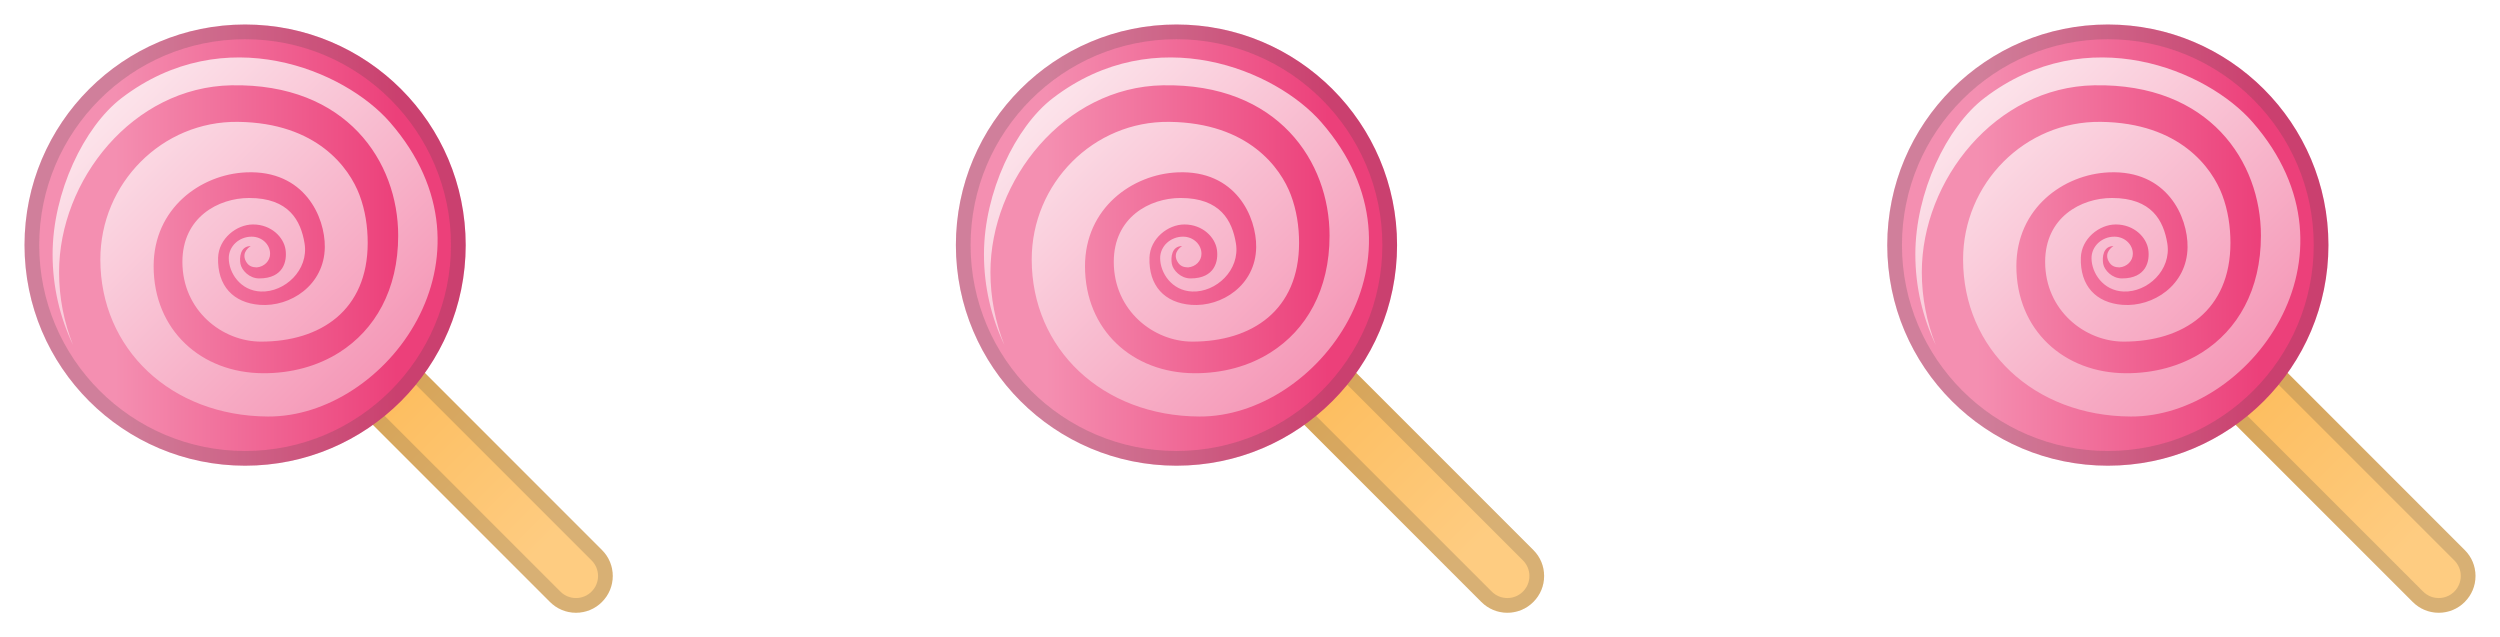 <svg width="51" height="13" viewBox="0 0 51 13" fill="none" xmlns="http://www.w3.org/2000/svg">
<g clip-path="url(#clip0_2054_10450)">
<path d="M12.28 11.221L6.897 5.837C6.755 5.695 6.567 5.617 6.367 5.617C6.167 5.617 5.978 5.695 5.837 5.837C5.695 5.979 5.617 6.167 5.617 6.367C5.617 6.567 5.695 6.756 5.837 6.897L11.22 12.28C11.362 12.422 11.55 12.5 11.75 12.5C11.95 12.5 12.139 12.422 12.28 12.28C12.422 12.138 12.5 11.95 12.5 11.75C12.5 11.55 12.422 11.362 12.28 11.221Z" fill="url(#paint0_linear_2054_10450)"/>
<path opacity="0.2" d="M6.367 5.917C6.487 5.917 6.6 5.964 6.685 6.049L12.068 11.432C12.153 11.517 12.2 11.63 12.2 11.75C12.2 11.87 12.153 11.983 12.068 12.068C11.983 12.153 11.87 12.2 11.75 12.2C11.63 12.2 11.517 12.153 11.432 12.068L6.048 6.685C5.963 6.6 5.916 6.487 5.916 6.367C5.916 6.247 5.963 6.134 6.048 6.049C6.133 5.964 6.246 5.917 6.367 5.917ZM6.367 5.617C6.167 5.617 5.978 5.695 5.837 5.837C5.695 5.979 5.617 6.167 5.617 6.367C5.617 6.567 5.695 6.756 5.837 6.897L11.22 12.28C11.362 12.422 11.55 12.5 11.75 12.5C11.95 12.5 12.139 12.422 12.28 12.28C12.422 12.138 12.5 11.95 12.5 11.75C12.5 11.55 12.422 11.361 12.28 11.22L6.897 5.836C6.755 5.695 6.567 5.617 6.367 5.617Z" fill="#434343"/>
<path d="M5 9.5C7.485 9.5 9.5 7.485 9.5 5C9.5 2.515 7.485 0.5 5 0.5C2.515 0.5 0.5 2.515 0.5 5C0.5 7.485 2.515 9.5 5 9.5Z" fill="url(#paint1_linear_2054_10450)"/>
<path opacity="0.2" d="M5 0.8C7.316 0.8 9.2 2.684 9.2 5C9.2 7.316 7.316 9.2 5 9.2C2.684 9.2 0.8 7.316 0.8 5C0.8 2.684 2.684 0.8 5 0.8ZM5 0.5C2.515 0.5 0.5 2.515 0.5 5C0.5 7.485 2.515 9.5 5 9.5C7.485 9.5 9.5 7.485 9.5 5C9.5 2.515 7.485 0.5 5 0.5Z" fill="#434343"/>
<path d="M7.954 2.493C7.029 1.432 4.579 0.397 2.481 2C1.714 2.586 1.073 3.925 1.073 5.188C1.073 5.851 1.223 6.478 1.49 7.039C1.306 6.575 1.205 6.073 1.205 5.552C1.205 3.674 2.71 1.777 4.722 1.74C7.078 1.697 8.123 3.304 8.123 4.806C8.123 5.919 7.645 6.731 6.924 7.188C6.48 7.47 5.943 7.616 5.369 7.614C4.098 7.609 3.134 6.728 3.134 5.431C3.134 4.245 4.097 3.555 5.024 3.516C6.213 3.466 6.634 4.427 6.626 5.043C6.616 5.819 5.922 6.266 5.3 6.219C4.758 6.178 4.431 5.831 4.449 5.255C4.462 4.867 4.825 4.579 5.162 4.579C5.537 4.579 5.789 4.843 5.825 5.092C5.859 5.322 5.788 5.68 5.287 5.68C5.084 5.68 4.929 5.511 4.905 5.382C4.882 5.254 4.9 5.02 5.115 5.02C5.115 5.02 4.914 5.135 5.014 5.327C5.068 5.43 5.146 5.453 5.237 5.455C5.39 5.442 5.51 5.324 5.51 5.178C5.51 4.985 5.342 4.828 5.135 4.828C4.876 4.828 4.667 5.024 4.667 5.265C4.667 5.567 4.904 5.93 5.32 5.947C5.806 5.967 6.302 5.511 6.213 4.965C6.137 4.5 5.894 4.039 5.084 4.039C4.452 4.039 3.721 4.434 3.721 5.342C3.721 6.336 4.535 6.969 5.324 6.969C6.538 6.969 7.501 6.332 7.501 4.954C7.501 4.624 7.451 4.288 7.333 3.976C7.126 3.428 6.471 2.505 4.854 2.486C3.304 2.467 2.047 3.743 2.047 5.293C2.047 7.118 3.486 8.488 5.469 8.497C7.867 8.509 10.347 5.236 7.954 2.493Z" fill="url(#paint2_linear_2054_10450)"/>
</g>
<g clip-path="url(#clip1_2054_10450)">
<path d="M31.28 11.221L25.897 5.837C25.755 5.695 25.567 5.617 25.367 5.617C25.167 5.617 24.978 5.695 24.837 5.837C24.695 5.979 24.617 6.167 24.617 6.367C24.617 6.567 24.695 6.756 24.837 6.897L30.22 12.28C30.362 12.422 30.55 12.5 30.75 12.5C30.95 12.5 31.139 12.422 31.28 12.28C31.422 12.138 31.5 11.95 31.5 11.75C31.5 11.55 31.422 11.362 31.28 11.221Z" fill="url(#paint3_linear_2054_10450)"/>
<path opacity="0.2" d="M25.367 5.917C25.487 5.917 25.6 5.964 25.685 6.049L31.068 11.432C31.153 11.517 31.2 11.63 31.2 11.75C31.2 11.87 31.153 11.983 31.068 12.068C30.983 12.153 30.87 12.2 30.75 12.2C30.63 12.2 30.517 12.153 30.432 12.068L25.048 6.685C24.963 6.6 24.916 6.487 24.916 6.367C24.916 6.247 24.963 6.134 25.048 6.049C25.133 5.964 25.246 5.917 25.367 5.917ZM25.367 5.617C25.167 5.617 24.978 5.695 24.837 5.837C24.695 5.979 24.617 6.167 24.617 6.367C24.617 6.567 24.695 6.756 24.837 6.897L30.22 12.28C30.362 12.422 30.55 12.5 30.75 12.5C30.95 12.5 31.139 12.422 31.28 12.28C31.422 12.138 31.5 11.95 31.5 11.75C31.5 11.55 31.422 11.361 31.28 11.22L25.897 5.836C25.755 5.695 25.567 5.617 25.367 5.617Z" fill="#434343"/>
<path d="M24 9.5C26.485 9.5 28.5 7.485 28.5 5C28.5 2.515 26.485 0.5 24 0.5C21.515 0.5 19.5 2.515 19.5 5C19.5 7.485 21.515 9.5 24 9.5Z" fill="url(#paint4_linear_2054_10450)"/>
<path opacity="0.2" d="M24 0.8C26.316 0.8 28.2 2.684 28.2 5C28.2 7.316 26.316 9.2 24 9.2C21.684 9.2 19.8 7.316 19.8 5C19.8 2.684 21.684 0.8 24 0.8ZM24 0.5C21.515 0.5 19.5 2.515 19.5 5C19.5 7.485 21.515 9.5 24 9.5C26.485 9.5 28.5 7.485 28.5 5C28.5 2.515 26.485 0.5 24 0.5Z" fill="#434343"/>
<path d="M26.954 2.493C26.029 1.432 23.579 0.397 21.481 2C20.714 2.586 20.073 3.925 20.073 5.188C20.073 5.851 20.223 6.478 20.49 7.039C20.306 6.575 20.205 6.073 20.205 5.552C20.205 3.674 21.71 1.777 23.722 1.74C26.078 1.697 27.123 3.304 27.123 4.806C27.123 5.919 26.645 6.731 25.924 7.188C25.48 7.47 24.943 7.616 24.369 7.614C23.098 7.609 22.134 6.728 22.134 5.431C22.134 4.245 23.097 3.555 24.024 3.516C25.213 3.466 25.634 4.427 25.626 5.043C25.616 5.819 24.922 6.266 24.3 6.219C23.758 6.178 23.431 5.831 23.449 5.255C23.462 4.867 23.825 4.579 24.162 4.579C24.537 4.579 24.789 4.843 24.825 5.092C24.859 5.322 24.788 5.68 24.287 5.68C24.084 5.68 23.929 5.511 23.905 5.382C23.882 5.254 23.9 5.02 24.115 5.02C24.115 5.02 23.914 5.135 24.014 5.327C24.068 5.43 24.146 5.453 24.237 5.455C24.39 5.442 24.51 5.324 24.51 5.178C24.51 4.985 24.342 4.828 24.135 4.828C23.876 4.828 23.667 5.024 23.667 5.265C23.667 5.567 23.904 5.93 24.32 5.947C24.806 5.967 25.302 5.511 25.213 4.965C25.137 4.5 24.894 4.039 24.084 4.039C23.452 4.039 22.721 4.434 22.721 5.342C22.721 6.336 23.535 6.969 24.324 6.969C25.538 6.969 26.501 6.332 26.501 4.954C26.501 4.624 26.451 4.288 26.333 3.976C26.126 3.428 25.471 2.505 23.854 2.486C22.304 2.467 21.047 3.743 21.047 5.293C21.047 7.118 22.486 8.488 24.469 8.497C26.867 8.509 29.347 5.236 26.954 2.493Z" fill="url(#paint5_linear_2054_10450)"/>
</g>
<g clip-path="url(#clip2_2054_10450)">
<path d="M50.28 11.221L44.897 5.837C44.755 5.695 44.567 5.617 44.367 5.617C44.167 5.617 43.978 5.695 43.837 5.837C43.695 5.979 43.617 6.167 43.617 6.367C43.617 6.567 43.695 6.756 43.837 6.897L49.22 12.28C49.362 12.422 49.55 12.5 49.75 12.5C49.95 12.5 50.139 12.422 50.28 12.28C50.422 12.138 50.5 11.95 50.5 11.75C50.5 11.55 50.422 11.362 50.28 11.221Z" fill="url(#paint6_linear_2054_10450)"/>
<path opacity="0.2" d="M44.367 5.917C44.487 5.917 44.6 5.964 44.685 6.049L50.068 11.432C50.153 11.517 50.2 11.63 50.2 11.75C50.2 11.87 50.153 11.983 50.068 12.068C49.983 12.153 49.87 12.2 49.75 12.2C49.63 12.2 49.517 12.153 49.432 12.068L44.048 6.685C43.963 6.6 43.916 6.487 43.916 6.367C43.916 6.247 43.963 6.134 44.048 6.049C44.133 5.964 44.246 5.917 44.367 5.917ZM44.367 5.617C44.167 5.617 43.978 5.695 43.837 5.837C43.695 5.979 43.617 6.167 43.617 6.367C43.617 6.567 43.695 6.756 43.837 6.897L49.22 12.28C49.362 12.422 49.55 12.5 49.75 12.5C49.95 12.5 50.139 12.422 50.28 12.28C50.422 12.138 50.5 11.95 50.5 11.75C50.5 11.55 50.422 11.361 50.28 11.22L44.897 5.836C44.755 5.695 44.567 5.617 44.367 5.617Z" fill="#434343"/>
<path d="M43 9.5C45.485 9.5 47.5 7.485 47.5 5C47.5 2.515 45.485 0.5 43 0.5C40.515 0.5 38.5 2.515 38.5 5C38.5 7.485 40.515 9.5 43 9.5Z" fill="url(#paint7_linear_2054_10450)"/>
<path opacity="0.2" d="M43 0.8C45.316 0.8 47.2 2.684 47.2 5C47.2 7.316 45.316 9.2 43 9.2C40.684 9.2 38.8 7.316 38.8 5C38.8 2.684 40.684 0.8 43 0.8ZM43 0.5C40.515 0.5 38.5 2.515 38.5 5C38.5 7.485 40.515 9.5 43 9.5C45.485 9.5 47.5 7.485 47.5 5C47.5 2.515 45.485 0.5 43 0.5Z" fill="#434343"/>
<path d="M45.954 2.493C45.029 1.432 42.579 0.397 40.481 2C39.714 2.586 39.073 3.925 39.073 5.188C39.073 5.851 39.223 6.478 39.49 7.039C39.306 6.575 39.205 6.073 39.205 5.552C39.205 3.674 40.71 1.777 42.722 1.74C45.078 1.697 46.123 3.304 46.123 4.806C46.123 5.919 45.645 6.731 44.924 7.188C44.48 7.47 43.943 7.616 43.369 7.614C42.098 7.609 41.134 6.728 41.134 5.431C41.134 4.245 42.097 3.555 43.024 3.516C44.213 3.466 44.634 4.427 44.626 5.043C44.616 5.819 43.922 6.266 43.3 6.219C42.758 6.178 42.431 5.831 42.449 5.255C42.462 4.867 42.825 4.579 43.162 4.579C43.537 4.579 43.789 4.843 43.825 5.092C43.859 5.322 43.788 5.68 43.287 5.68C43.084 5.68 42.929 5.511 42.905 5.382C42.882 5.254 42.9 5.02 43.115 5.02C43.115 5.02 42.914 5.135 43.014 5.327C43.068 5.43 43.146 5.453 43.237 5.455C43.39 5.442 43.51 5.324 43.51 5.178C43.51 4.985 43.342 4.828 43.135 4.828C42.876 4.828 42.667 5.024 42.667 5.265C42.667 5.567 42.904 5.93 43.32 5.947C43.806 5.967 44.302 5.511 44.213 4.965C44.137 4.5 43.894 4.039 43.084 4.039C42.452 4.039 41.721 4.434 41.721 5.342C41.721 6.336 42.535 6.969 43.324 6.969C44.538 6.969 45.501 6.332 45.501 4.954C45.501 4.624 45.451 4.288 45.333 3.976C45.126 3.428 44.471 2.505 42.854 2.486C41.304 2.467 40.047 3.743 40.047 5.293C40.047 7.118 41.486 8.488 43.469 8.497C45.867 8.509 48.347 5.236 45.954 2.493Z" fill="url(#paint8_linear_2054_10450)"/>
</g>
<defs>
<linearGradient id="paint0_linear_2054_10450" x1="3.106" y1="3.107" x2="11.116" y2="11.117" gradientUnits="userSpaceOnUse">
<stop stop-color="#FAA629"/>
<stop offset="1" stop-color="#FECC81"/>
</linearGradient>
<linearGradient id="paint1_linear_2054_10450" x1="0.5" y1="5" x2="9.5" y2="5" gradientUnits="userSpaceOnUse">
<stop offset="0.205" stop-color="#F48FB1"/>
<stop offset="0.844" stop-color="#EC407A"/>
</linearGradient>
<linearGradient id="paint2_linear_2054_10450" x1="2.158" y1="2.197" x2="8.3" y2="8.34" gradientUnits="userSpaceOnUse">
<stop stop-color="#FCE4EB"/>
<stop offset="1" stop-color="#F48FB1"/>
</linearGradient>
<linearGradient id="paint3_linear_2054_10450" x1="22.106" y1="3.107" x2="30.116" y2="11.117" gradientUnits="userSpaceOnUse">
<stop stop-color="#FAA629"/>
<stop offset="1" stop-color="#FECC81"/>
</linearGradient>
<linearGradient id="paint4_linear_2054_10450" x1="19.5" y1="5" x2="28.5" y2="5" gradientUnits="userSpaceOnUse">
<stop offset="0.205" stop-color="#F48FB1"/>
<stop offset="0.844" stop-color="#EC407A"/>
</linearGradient>
<linearGradient id="paint5_linear_2054_10450" x1="21.158" y1="2.197" x2="27.3" y2="8.34" gradientUnits="userSpaceOnUse">
<stop stop-color="#FCE4EB"/>
<stop offset="1" stop-color="#F48FB1"/>
</linearGradient>
<linearGradient id="paint6_linear_2054_10450" x1="41.106" y1="3.107" x2="49.116" y2="11.117" gradientUnits="userSpaceOnUse">
<stop stop-color="#FAA629"/>
<stop offset="1" stop-color="#FECC81"/>
</linearGradient>
<linearGradient id="paint7_linear_2054_10450" x1="38.5" y1="5" x2="47.5" y2="5" gradientUnits="userSpaceOnUse">
<stop offset="0.205" stop-color="#F48FB1"/>
<stop offset="0.844" stop-color="#EC407A"/>
</linearGradient>
<linearGradient id="paint8_linear_2054_10450" x1="40.158" y1="2.197" x2="46.3" y2="8.34" gradientUnits="userSpaceOnUse">
<stop stop-color="#FCE4EB"/>
<stop offset="1" stop-color="#F48FB1"/>
</linearGradient>
<clipPath id="clip0_2054_10450">
<rect width="13" height="13" fill="white"/>
</clipPath>
<clipPath id="clip1_2054_10450">
<rect width="13" height="13" fill="white" transform="translate(19)"/>
</clipPath>
<clipPath id="clip2_2054_10450">
<rect width="13" height="13" fill="white" transform="translate(38)"/>
</clipPath>
</defs>
</svg>
